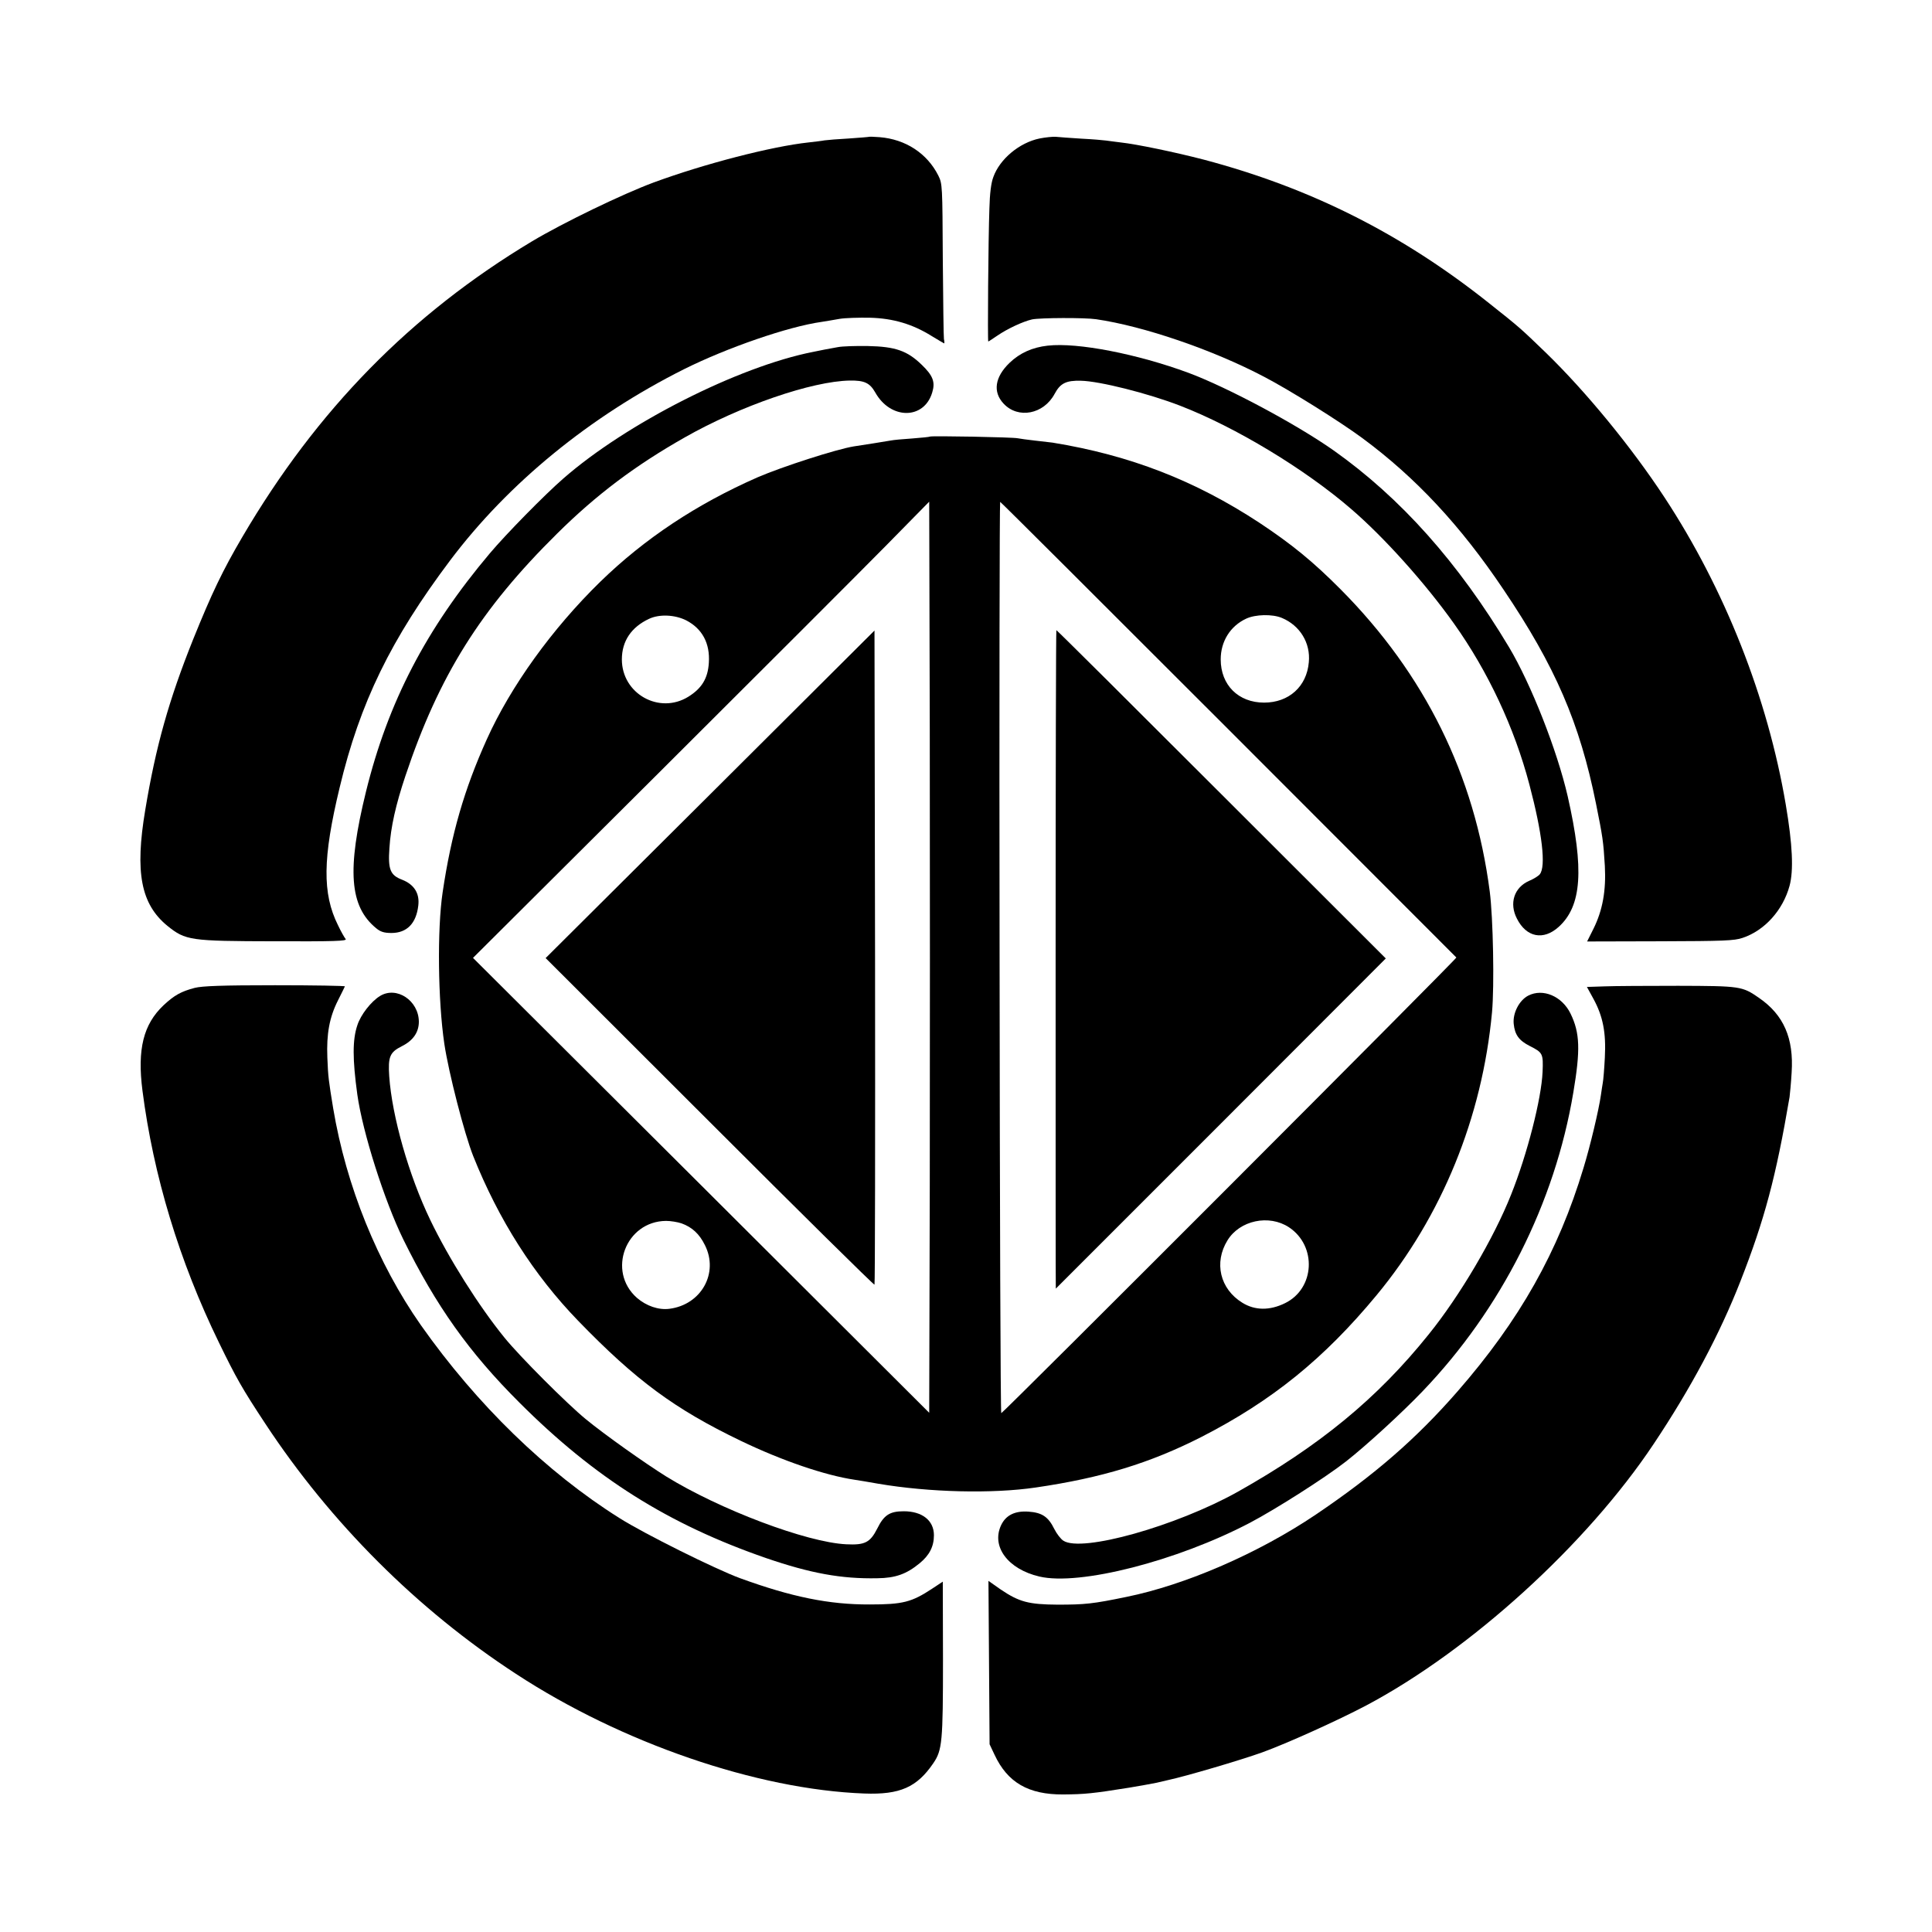 <?xml version="1.0" standalone="no"?>
<!DOCTYPE svg PUBLIC "-//W3C//DTD SVG 20010904//EN"
 "http://www.w3.org/TR/2001/REC-SVG-20010904/DTD/svg10.dtd">
<svg version="1.0" xmlns="http://www.w3.org/2000/svg"
 width="1024pt" height="1024pt" viewBox="0 0 1024 1024"
 preserveAspectRatio="xMidYMid meet">
<g transform="translate(0,1024) scale(0.1,-0.1)"
fill="#000000" stroke="none">
<path d="M4607 9515 c-1 -1 -49 -5 -107 -9 -58 -3 -116 -8 -130 -10 -14 -3
-52 -7 -85 -11 -195 -21 -551 -113 -820 -212 -165 -61 -481 -214 -645 -312
-643 -386 -1140 -893 -1535 -1566 -105 -179 -162 -298 -261 -543 -129 -322
-198 -567 -254 -904 -56 -333 -23 -500 117 -615 97 -78 120 -81 567 -82 319
-1 387 1 378 12 -6 7 -25 40 -41 74 -83 167 -81 355 9 728 108 452 272 787
586 1205 308 409 740 763 1241 1014 227 113 550 225 728 250 22 4 65 10 95 16
30 5 102 7 160 6 124 -3 227 -34 328 -97 35 -21 65 -39 66 -39 2 0 2 10 -1 23
-2 12 -4 202 -6 422 -2 392 -2 401 -24 445 -59 117 -173 192 -311 203 -28 2
-53 3 -55 2z"/>
<path d="M5510 9506 c-107 -22 -211 -109 -245 -204 -12 -31 -19 -88 -21 -167
-6 -161 -10 -705 -6 -705 2 0 23 14 48 31 54 37 136 75 184 86 43 9 279 10
340 1 253 -37 618 -162 890 -305 138 -72 403 -238 522 -326 281 -208 518 -461
747 -802 274 -406 404 -707 490 -1134 36 -179 39 -199 47 -331 7 -131 -12
-235 -60 -332 l-34 -68 386 1 c338 1 394 3 438 18 117 39 214 147 249 276 22
81 16 218 -20 430 -96 567 -323 1142 -643 1629 -176 268 -417 561 -628 766
-135 130 -135 131 -299 261 -463 369 -948 613 -1515 763 -150 39 -356 82 -440
91 -30 4 -65 8 -77 10 -13 2 -71 7 -130 10 -60 4 -121 8 -138 10 -16 1 -55 -3
-85 -9z"/>
<path d="M5553 8408 c-81 -9 -148 -39 -202 -91 -78 -75 -90 -154 -32 -216 77
-83 213 -57 271 52 30 56 61 71 139 69 99 -2 357 -67 525 -132 293 -113 663
-336 910 -550 173 -149 391 -392 543 -606 180 -253 320 -552 399 -852 68 -257
89 -435 55 -476 -7 -9 -33 -25 -57 -35 -79 -35 -106 -119 -64 -200 50 -99 140
-117 221 -44 123 111 136 305 48 693 -56 243 -194 594 -311 790 -269 449 -574
791 -930 1043 -196 138 -560 333 -769 411 -271 100 -588 162 -746 144z"/>
<path d="M4440 8400 c-50 -9 -93 -17 -130 -25 -397 -78 -990 -379 -1324 -671
-101 -88 -303 -294 -390 -397 -338 -401 -539 -788 -656 -1262 -102 -415 -88
-609 54 -725 23 -19 42 -25 81 -25 81 0 131 50 142 145 8 65 -22 112 -85 137
-64 24 -76 55 -68 168 7 112 34 231 85 383 178 532 398 883 805 1285 207 205
413 360 676 509 294 167 674 298 875 301 76 1 105 -12 134 -63 81 -145 259
-145 302 0 17 55 4 89 -55 146 -77 75 -140 97 -286 100 -63 1 -135 -1 -160 -6z"/>
<path d="M4929 7926 c-2 -2 -44 -6 -94 -10 -49 -3 -101 -8 -115 -11 -27 -5
-148 -24 -195 -31 -92 -15 -378 -107 -510 -164 -321 -141 -598 -324 -834 -554
-254 -248 -474 -553 -601 -835 -119 -264 -188 -501 -234 -811 -29 -195 -25
-572 9 -802 23 -154 106 -476 153 -595 135 -338 320 -629 556 -873 307 -317
512 -468 861 -636 220 -106 449 -184 605 -207 19 -3 76 -12 125 -21 271 -46
605 -54 835 -20 349 51 605 129 878 268 373 191 649 414 928 751 347 419 560
943 612 1499 13 142 6 501 -12 641 -80 617 -344 1152 -790 1601 -147 148 -260
240 -432 354 -340 223 -684 357 -1095 424 -14 2 -57 7 -95 11 -38 4 -78 10
-89 12 -23 6 -461 14 -466 9z m-1 -3971 l-3 -1203 -1209 1206 -1209 1205 980
976 c539 537 1083 1081 1209 1209 l229 233 3 -1211 c1 -667 1 -1753 0 -2415z
m1583 2419 c662 -663 1206 -1207 1208 -1209 5 -5 -2403 -2415 -2412 -2415 -4
0 -8 1087 -9 2415 -2 1328 0 2415 3 2415 3 0 547 -543 1210 -1206z m-2874 578
c85 -44 127 -122 120 -225 -5 -83 -38 -136 -109 -180 -154 -95 -352 16 -352
198 0 97 50 171 144 215 55 26 137 22 197 -8z m3157 13 c96 -40 153 -133 143
-235 -11 -129 -106 -214 -237 -214 -136 0 -230 93 -230 229 0 96 51 177 135
216 49 23 139 25 189 4z m38 -3230 c149 -99 137 -325 -21 -402 -81 -40 -160
-39 -226 2 -119 73 -152 213 -79 331 65 106 220 139 326 69z m-3220 21 c56
-20 95 -56 124 -115 75 -148 -19 -317 -189 -338 -57 -7 -121 15 -171 58 -160
141 -60 406 154 408 25 0 61 -6 82 -13z"/>
<path d="M3764 6030 l-872 -868 869 -868 c477 -477 871 -866 874 -863 3 3 4
785 3 1736 l-3 1731 -871 -868z"/>
<path d="M5595 5155 c0 -960 0 -1745 1 -1745 0 0 394 394 875 875 l874 875
-871 870 c-479 479 -872 870 -875 870 -2 0 -4 -785 -4 -1745z"/>
<path d="M1032 5004 c-72 -19 -107 -38 -165 -92 -107 -101 -140 -233 -112
-452 58 -451 195 -904 405 -1335 92 -189 123 -244 247 -432 346 -525 806 -985
1328 -1325 559 -366 1278 -613 1846 -634 189 -7 279 33 366 161 47 69 51 113
51 551 l-1 411 -56 -37 c-109 -72 -156 -84 -331 -84 -216 -1 -415 40 -687 139
-129 47 -511 237 -640 319 -387 243 -756 602 -1052 1022 -230 328 -396 738
-465 1149 -24 147 -27 166 -31 270 -5 125 11 213 56 302 19 37 35 71 37 75 2
3 -165 6 -370 6 -282 0 -386 -4 -426 -14z"/>
<path d="M8503 5012 l-92 -3 34 -62 c51 -93 68 -180 61 -312 -3 -60 -8 -121
-11 -135 -2 -13 -7 -42 -10 -65 -11 -78 -57 -271 -92 -385 -134 -445 -339
-808 -668 -1185 -218 -250 -439 -442 -750 -652 -304 -205 -690 -373 -1005
-437 -179 -37 -220 -41 -365 -41 -153 1 -203 14 -302 81 l-64 45 3 -433 3
-433 26 -55 c69 -148 180 -212 364 -211 115 1 156 5 350 36 55 9 120 21 145
26 25 6 52 12 60 14 94 20 386 106 500 147 130 47 400 169 550 248 553 293
1170 854 1525 1387 197 295 351 584 460 863 127 324 188 552 260 975 2 17 8
75 11 130 12 182 -42 306 -173 396 -89 62 -99 63 -428 64 -165 0 -341 -1 -392
-3z"/>
<path d="M2014 4961 c-47 -29 -102 -99 -120 -155 -26 -77 -26 -179 0 -368 28
-199 143 -562 244 -768 173 -351 348 -598 616 -865 399 -399 789 -644 1306
-823 236 -81 400 -111 590 -107 96 1 155 22 225 80 51 42 75 88 75 148 0 78
-62 127 -160 127 -74 0 -105 -20 -140 -91 -38 -75 -66 -89 -165 -84 -209 10
-670 184 -955 360 -112 70 -324 220 -425 303 -99 81 -350 332 -431 432 -136
167 -296 421 -394 625 -113 235 -202 547 -217 760 -7 104 3 128 67 160 60 30
90 74 90 130 -1 112 -118 190 -206 136z"/>
<path d="M8100 4963 c-48 -25 -83 -93 -77 -150 6 -58 28 -88 85 -117 69 -35
72 -40 68 -137 -6 -142 -81 -436 -167 -651 -91 -230 -272 -537 -437 -741 -272
-339 -578 -590 -1012 -834 -326 -182 -827 -323 -924 -259 -13 8 -35 36 -48 62
-32 65 -65 87 -137 92 -72 5 -120 -19 -145 -72 -53 -113 36 -233 203 -272 212
-50 729 82 1116 285 137 72 402 241 509 325 105 82 298 259 406 372 417 435
701 997 799 1584 38 225 35 316 -15 418 -45 92 -146 135 -224 95z"/>
</g>
</svg>
